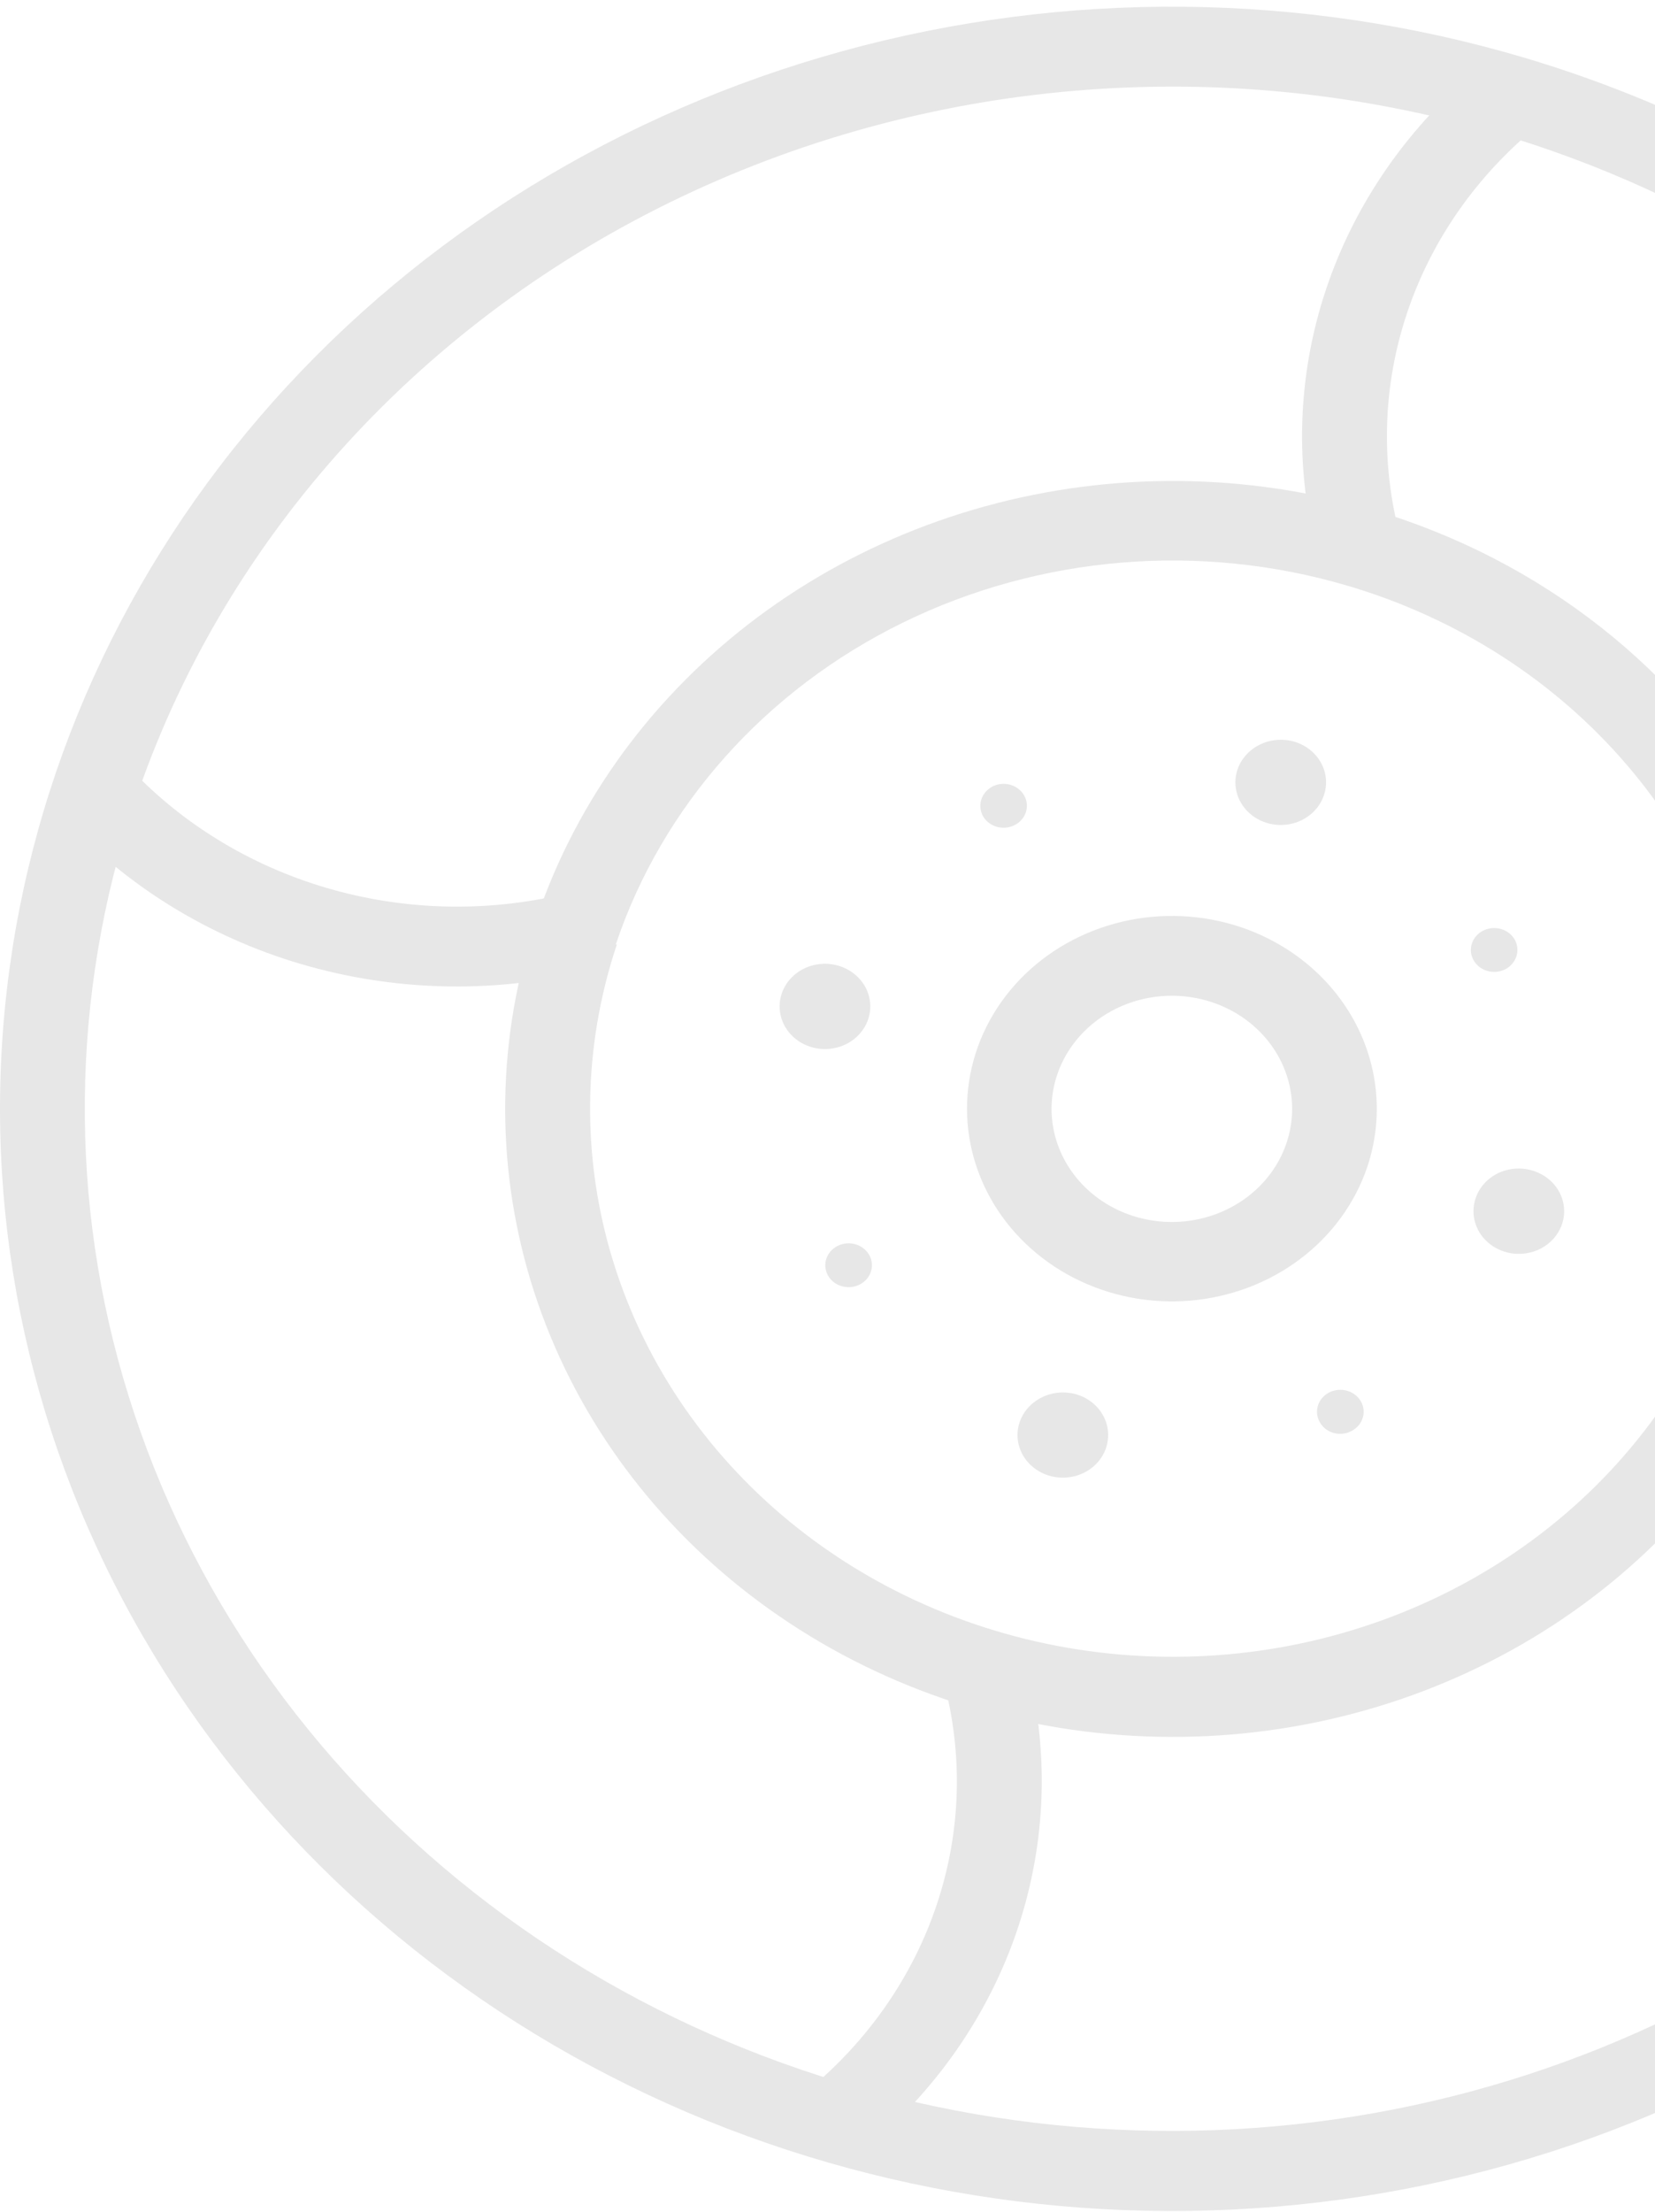 <svg width="128" height="171" viewBox="0 0 128 171" fill="none" xmlns="http://www.w3.org/2000/svg">
<path d="M60.459 76.815C60.251 77.437 60.243 78.103 60.437 78.729C60.631 79.355 61.018 79.912 61.55 80.331C62.081 80.75 62.733 81.012 63.422 81.083C64.111 81.154 64.808 81.031 65.423 80.73C66.038 80.428 66.544 79.963 66.877 79.391C67.211 78.82 67.357 78.168 67.296 77.518C67.236 76.869 66.972 76.251 66.537 75.743C66.103 75.234 65.519 74.858 64.857 74.662C63.97 74.399 63.008 74.479 62.184 74.882C61.359 75.286 60.739 75.981 60.459 76.815Z" fill="#E7E7E7"/>
<path d="M64.124 98.745C64.369 99.097 64.745 99.35 65.178 99.456C65.611 99.562 66.07 99.513 66.467 99.318C66.864 99.123 67.169 98.797 67.324 98.402C67.479 98.008 67.473 97.573 67.306 97.183C67.212 96.963 67.07 96.764 66.889 96.599C66.709 96.434 66.493 96.306 66.257 96.224C66.02 96.142 65.769 96.108 65.517 96.123C65.266 96.138 65.02 96.202 64.797 96.312C64.574 96.421 64.377 96.574 64.22 96.759C64.064 96.945 63.95 97.159 63.886 97.388C63.823 97.617 63.811 97.856 63.852 98.09C63.893 98.324 63.986 98.547 64.124 98.745Z" fill="#E7E7E7"/>
<path d="M102.066 109.93C102.171 110.129 102.318 110.306 102.497 110.45C102.676 110.595 102.884 110.704 103.109 110.772C103.334 110.839 103.571 110.864 103.806 110.843C104.042 110.823 104.27 110.759 104.478 110.654C104.797 110.502 105.061 110.264 105.237 109.97C105.412 109.677 105.49 109.341 105.461 109.006C105.433 108.67 105.299 108.351 105.076 108.087C104.854 107.823 104.553 107.628 104.212 107.526C103.871 107.423 103.505 107.419 103.161 107.512C102.818 107.606 102.511 107.793 102.281 108.051C102.051 108.309 101.908 108.625 101.87 108.96C101.831 109.294 101.9 109.632 102.066 109.93Z" fill="#E7E7E7"/>
<path d="M113.961 74.223C114.07 74.421 114.219 74.596 114.4 74.74C114.582 74.883 114.791 74.992 115.017 75.059C115.243 75.126 115.481 75.151 115.717 75.132C115.953 75.112 116.182 75.05 116.393 74.947C116.814 74.736 117.13 74.379 117.274 73.952C117.418 73.524 117.378 73.061 117.163 72.661C116.943 72.261 116.562 71.961 116.106 71.825C115.65 71.689 115.155 71.73 114.731 71.937C114.306 72.144 113.986 72.501 113.842 72.93C113.698 73.359 113.74 73.824 113.961 74.223Z" fill="#E7E7E7"/>
<path d="M76.016 63.077C76.181 63.374 76.435 63.62 76.748 63.781C77.06 63.943 77.417 64.014 77.772 63.985C78.128 63.956 78.466 63.829 78.745 63.619C79.023 63.41 79.229 63.127 79.337 62.807C79.445 62.488 79.449 62.145 79.35 61.823C79.25 61.501 79.052 61.214 78.778 60.998C78.505 60.782 78.171 60.647 77.816 60.61C77.461 60.573 77.103 60.636 76.786 60.79C76.366 61.001 76.049 61.358 75.905 61.786C75.761 62.213 75.801 62.676 76.016 63.077Z" fill="#E7E7E7"/>
<path d="M78.858 109.951C78.649 110.573 78.641 111.239 78.835 111.865C79.03 112.491 79.417 113.048 79.948 113.467C80.48 113.886 81.131 114.148 81.82 114.219C82.51 114.29 83.206 114.167 83.821 113.865C84.436 113.564 84.942 113.099 85.276 112.527C85.609 111.955 85.755 111.304 85.695 110.654C85.634 110.005 85.37 109.387 84.936 108.878C84.502 108.37 83.917 107.994 83.256 107.798C82.369 107.54 81.409 107.622 80.586 108.025C79.763 108.428 79.142 109.12 78.858 109.951Z" fill="#E7E7E7"/>
<path d="M114.123 92.648C113.915 93.27 113.907 93.936 114.101 94.562C114.295 95.188 114.682 95.745 115.214 96.164C115.745 96.583 116.397 96.845 117.086 96.916C117.775 96.987 118.472 96.864 119.087 96.563C119.702 96.262 120.208 95.796 120.542 95.224C120.875 94.653 121.021 94.001 120.96 93.351C120.9 92.702 120.636 92.084 120.202 91.576C119.767 91.067 119.183 90.691 118.521 90.495C118.082 90.362 117.619 90.313 117.16 90.35C116.7 90.386 116.253 90.508 115.844 90.708C115.435 90.909 115.072 91.183 114.777 91.516C114.481 91.849 114.259 92.234 114.123 92.648Z" fill="#E7E7E7"/>
<path d="M95.701 59.515C95.498 60.136 95.495 60.801 95.693 61.424C95.891 62.047 96.28 62.602 96.812 63.018C97.344 63.433 97.995 63.692 98.683 63.761C99.371 63.829 100.065 63.705 100.678 63.404C101.291 63.102 101.796 62.637 102.128 62.067C102.461 61.496 102.606 60.846 102.546 60.199C102.487 59.55 102.225 58.934 101.793 58.425C101.361 57.917 100.779 57.541 100.12 57.343C99.228 57.08 98.261 57.161 97.432 57.569C96.604 57.976 95.981 58.676 95.701 59.515Z" fill="#E7E7E7"/>
<path d="M139.987 100.269C136.928 109.431 131.049 117.534 123.091 123.554C115.134 129.574 105.456 133.241 95.282 134.09C85.108 134.94 74.894 132.934 65.933 128.327C56.972 123.719 49.665 116.717 44.937 108.206C40.209 99.694 38.271 90.056 39.37 80.51C40.469 70.963 44.554 61.937 51.11 54.574C57.665 47.21 66.396 41.839 76.198 39.141C86.001 36.442 96.434 36.536 106.18 39.412C119.237 43.281 130.13 51.861 136.468 63.27C142.805 74.678 144.071 87.984 139.987 100.269ZM47.706 73.022C45.037 81.019 44.95 89.58 47.456 97.623C49.962 105.666 54.949 112.829 61.786 118.208C68.623 123.587 77.003 126.939 85.866 127.84C94.73 128.741 103.678 127.152 111.581 123.272C119.483 119.393 125.984 113.397 130.262 106.044C134.54 98.691 136.402 90.311 135.614 81.963C134.825 73.615 131.421 65.674 125.832 59.144C120.243 52.615 112.719 47.79 104.214 45.28C92.796 41.912 80.424 42.942 69.813 48.144C59.203 53.346 51.223 62.294 47.625 73.022H47.706Z" fill="#E7E7E7"/>
<path d="M177.116 111.245C171.747 127.324 161.426 141.546 147.46 152.111C133.493 162.675 116.507 169.11 98.65 170.599C80.793 172.089 62.868 168.567 47.14 160.479C31.413 152.391 18.59 140.101 10.292 125.162C1.995 110.223 -1.403 93.306 0.527 76.551C2.457 59.797 9.629 43.956 21.136 31.033C32.642 18.11 47.967 8.685 65.172 3.95C82.376 -0.785 100.688 -0.618 117.792 4.431C140.713 11.218 159.833 26.277 170.955 46.303C182.077 66.329 184.293 89.685 177.116 111.245ZM10.412 62.049C5.435 76.963 5.274 92.93 9.949 107.93C14.625 122.931 23.927 136.291 36.679 146.322C49.431 156.352 65.061 162.603 81.592 164.283C98.123 165.963 114.813 162.997 129.551 155.761C144.289 148.524 156.413 137.342 164.391 123.627C172.369 109.913 175.842 94.283 174.371 78.713C172.899 63.144 166.55 48.334 156.126 36.156C145.701 23.979 131.67 14.98 115.806 10.3C94.529 4.048 71.484 5.986 51.726 15.687C31.968 25.389 17.11 42.062 10.412 62.049Z" fill="#E7E7E7"/>
<path d="M105.755 90.19C104.813 93 103.005 95.485 100.561 97.329C98.117 99.174 95.145 100.296 92.023 100.553C88.9 100.811 85.767 100.192 83.018 98.775C80.27 97.358 78.03 95.207 76.582 92.594C75.134 89.98 74.543 87.022 74.883 84.093C75.223 81.163 76.48 78.395 78.494 76.137C80.508 73.879 83.189 72.233 86.197 71.407C89.206 70.582 92.408 70.613 95.398 71.498C99.405 72.689 102.746 75.326 104.688 78.831C106.63 82.335 107.013 86.42 105.755 90.19ZM81.758 83.102C81.206 84.751 81.186 86.518 81.702 88.178C82.218 89.838 83.246 91.317 84.655 92.428C86.065 93.539 87.794 94.232 89.622 94.42C91.451 94.608 93.298 94.281 94.929 93.482C96.561 92.683 97.904 91.448 98.789 89.932C99.673 88.415 100.06 86.687 99.9 84.964C99.739 83.241 99.04 81.602 97.888 80.253C96.737 78.904 95.186 77.906 93.432 77.386C92.266 77.04 91.039 76.913 89.822 77.013C88.604 77.114 87.419 77.438 86.335 77.969C85.251 78.5 84.288 79.227 83.503 80.107C82.718 80.988 82.124 82.006 81.758 83.102Z" fill="#E7E7E7"/>
<path d="M45.254 75.1C38.006 76.829 30.39 76.629 23.257 74.523C16.123 72.416 9.753 68.486 4.859 63.172L9.805 59.133C13.909 63.581 19.247 66.871 25.224 68.634C31.2 70.397 37.58 70.564 43.652 69.117L45.254 75.1Z" fill="#E7E7E7"/>
<path d="M78.72 149.066C76.484 155.772 72.308 161.762 66.661 166.366L62.344 161.717C67.08 157.862 70.581 152.844 72.457 147.224C74.333 141.605 74.508 135.606 72.964 129.898L79.349 128.393C81.17 135.206 80.953 142.361 78.72 149.066Z" fill="#E7E7E7"/>
<path d="M108.306 41.545L101.942 43.05C100.103 36.237 100.315 29.077 102.556 22.371C104.796 15.665 108.977 9.677 114.63 5.076L118.926 9.725C114.192 13.582 110.692 18.6 108.817 24.219C106.941 29.838 106.764 35.837 108.306 41.545Z" fill="#E7E7E7"/>
</svg>
